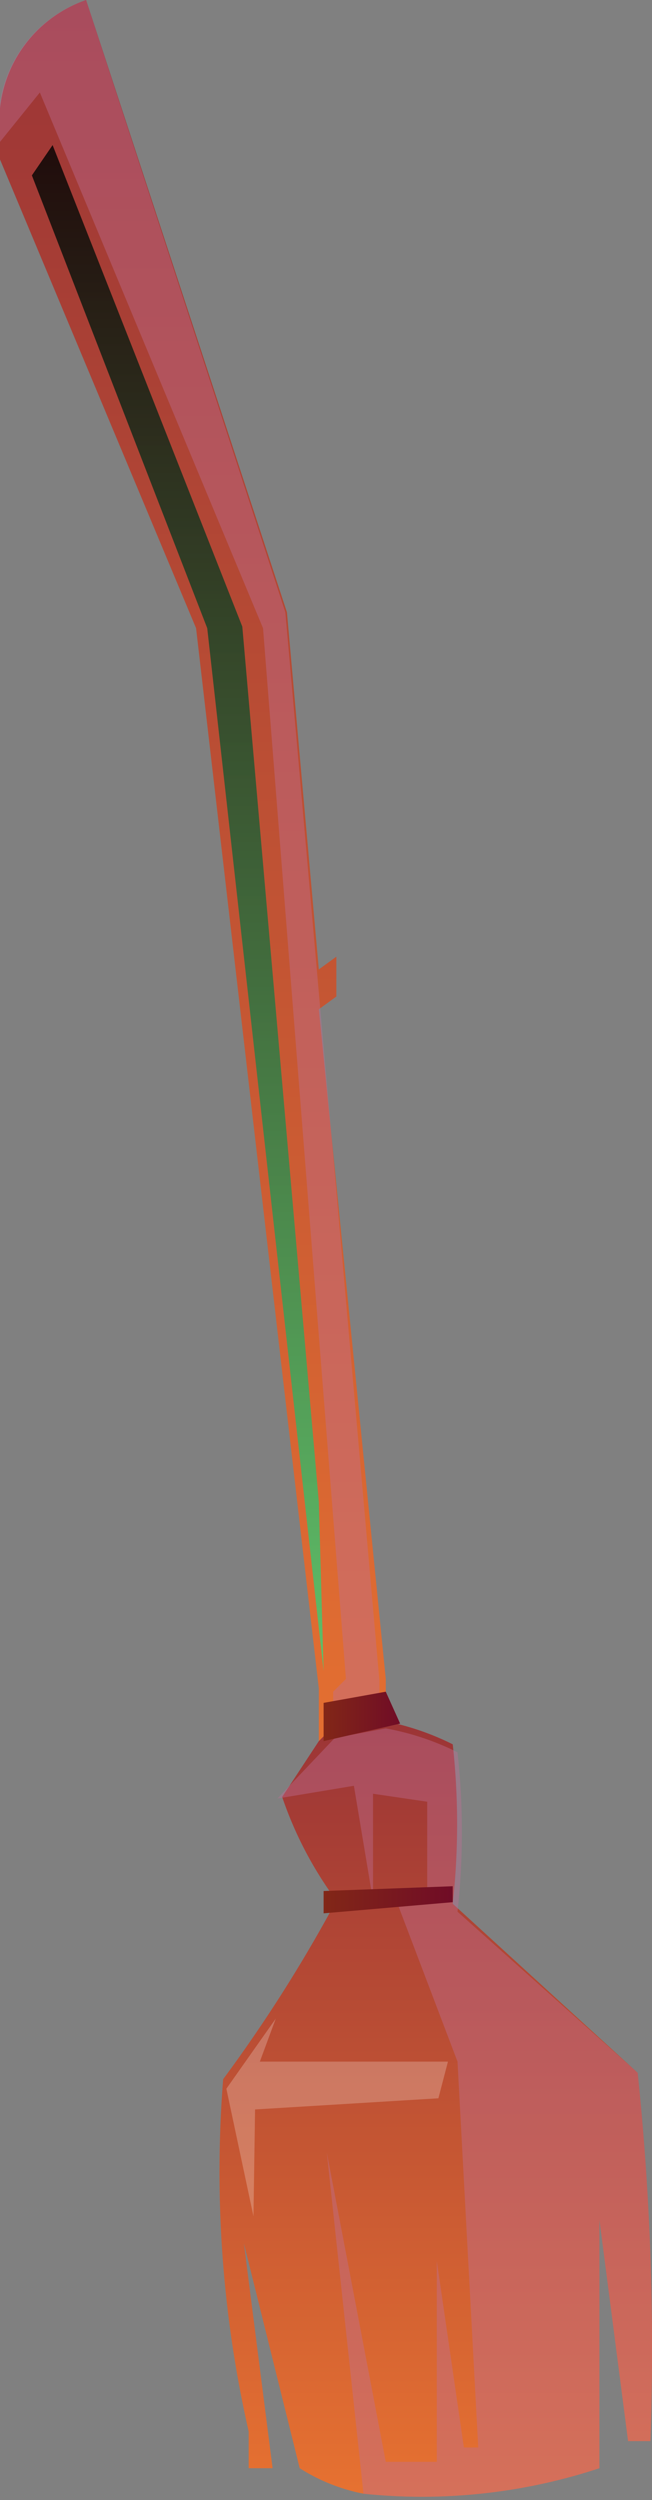 <svg xmlns="http://www.w3.org/2000/svg" xmlns:xlink="http://www.w3.org/1999/xlink" viewBox="0 0 4.09 15.68"><rect x="0" y="0" width="4.09" height="15.68" fill="#808080" stroke="none"/><defs><style>.cls-1{isolation:isolate;}.cls-2{fill:url(#Áåçûìÿííûé_ãðàäèåíò_107);}.cls-3{fill:#bd6f95;opacity:0.41;mix-blend-mode:multiply;}.cls-4{fill:url(#Áåçûìÿííûé_ãðàäèåíò_107-2);}.cls-5{fill:#fff;opacity:0.23;mix-blend-mode:soft-light;}.cls-6{fill:url(#Áåçûìÿííûé_ãðàäèåíò_80);}.cls-7{opacity:0.8;mix-blend-mode:color-dodge;fill:url(#Áåçûìÿííûé_ãðàäèåíò_149);}.cls-8{fill:url(#Áåçûìÿííûé_ãðàäèåíò_80-2);}</style><linearGradient id="Áåçûìÿííûé_ãðàäèåíò_107" x1="1.23" y1="11.42" x2="1.23" gradientUnits="userSpaceOnUse"><stop offset="0" stop-color="#e77231"/><stop offset="0.99" stop-color="#9c3536"/></linearGradient><linearGradient id="Áåçûìÿííûé_ãðàäèåíò_107-2" x1="2.7" y1="15.68" x2="2.7" y2="10.79" xlink:href="#Áåçûìÿííûé_ãðàäèåíò_107"/><linearGradient id="Áåçûìÿííûé_ãðàäèåíò_80" x1="2.03" y1="11.92" x2="2.84" y2="11.92" gradientUnits="userSpaceOnUse"><stop offset="0" stop-color="#822717"/><stop offset="0.99" stop-color="#700c26"/></linearGradient><linearGradient id="Áåçûìÿííûé_ãðàäèåíò_149" x1="1.11" y1="10.48" x2="1.11" y2="0.91" gradientUnits="userSpaceOnUse"><stop offset="0" stop-color="#3ed477"/><stop offset="1"/></linearGradient><linearGradient id="Áåçûìÿííûé_ãðàäèåíò_80-2" x1="2.03" y1="10.77" x2="2.51" y2="10.77" xlink:href="#Áåçûìÿííûé_ãðàäèåíò_80"/></defs><g class="cls-1"><g id="Layer_2" data-name="Layer 2"><g id="witch"><path class="cls-2" d="M2.42,11l0-.22,0-.25L2,6.33l.11-.08V6L2,6.08H2l-.2-2.24L.54,0A.81.81,0,0,0,0,.85v0A.45.45,0,0,0,0,1L1.23,3.94,2,10.59l0,.39.05.44h.32Z"/><path class="cls-3" d="M2.42,11l-.33,0h0l0-.39.08-.08L1.65,3.94.25.58,0,.89H0v0A.81.81,0,0,1,.54,0L1.79,3.84l.59,6.7,0,.25Z"/><path class="cls-4" d="M4.08,15.31H3.94l-.18-1.39v1.56a3.55,3.55,0,0,1-1.48.16h0a1.16,1.16,0,0,1-.4-.16l-.35-1.41.18,1.41H1.56s0-.09,0-.23h0a7.34,7.34,0,0,1-.16-2.21,9.26,9.26,0,0,0,.71-1.12,2.38,2.38,0,0,1-.34-.65h0a.05.05,0,0,1,0,0L2,10.92H2l.07-.07.32-.06a1.67,1.67,0,0,1,.45.15,4.56,4.56,0,0,1,0,1L4,13A16.6,16.6,0,0,1,4.08,15.31Z"/><path class="cls-3" d="M4.08,15.31H3.94l-.18-1.39v1.56a3.55,3.55,0,0,1-1.48.16h0L2.05,13.5l.37,1.94h.32l0-1.26.17,1.17H3l-.13-2.42-.38-1,.19,0V11.3l-.34-.05v.67l-.12-.72-.48.08h0a.05.05,0,0,1,0,0l.36-.38.32-.06a1.67,1.67,0,0,1,.45.15,4.56,4.56,0,0,1,0,1L4,13A16.6,16.6,0,0,1,4.08,15.31Z"/><polygon class="cls-5" points="1.73 12.66 1.42 13.1 1.59 13.9 1.6 13.23 2.75 13.16 2.81 12.93 1.63 12.93 1.73 12.66"/><polygon class="cls-6" points="2.03 11.86 2.03 12 2.84 11.93 2.84 11.83 2.03 11.86"/><polygon class="cls-7" points="0.33 0.91 0.2 1.1 1.3 3.94 2.03 10.48 2 9.42 1.52 3.93 0.33 0.91"/><polygon class="cls-8" points="2.03 10.92 2.03 10.68 2.42 10.61 2.51 10.81 2.03 10.92"/></g></g></g></svg>
